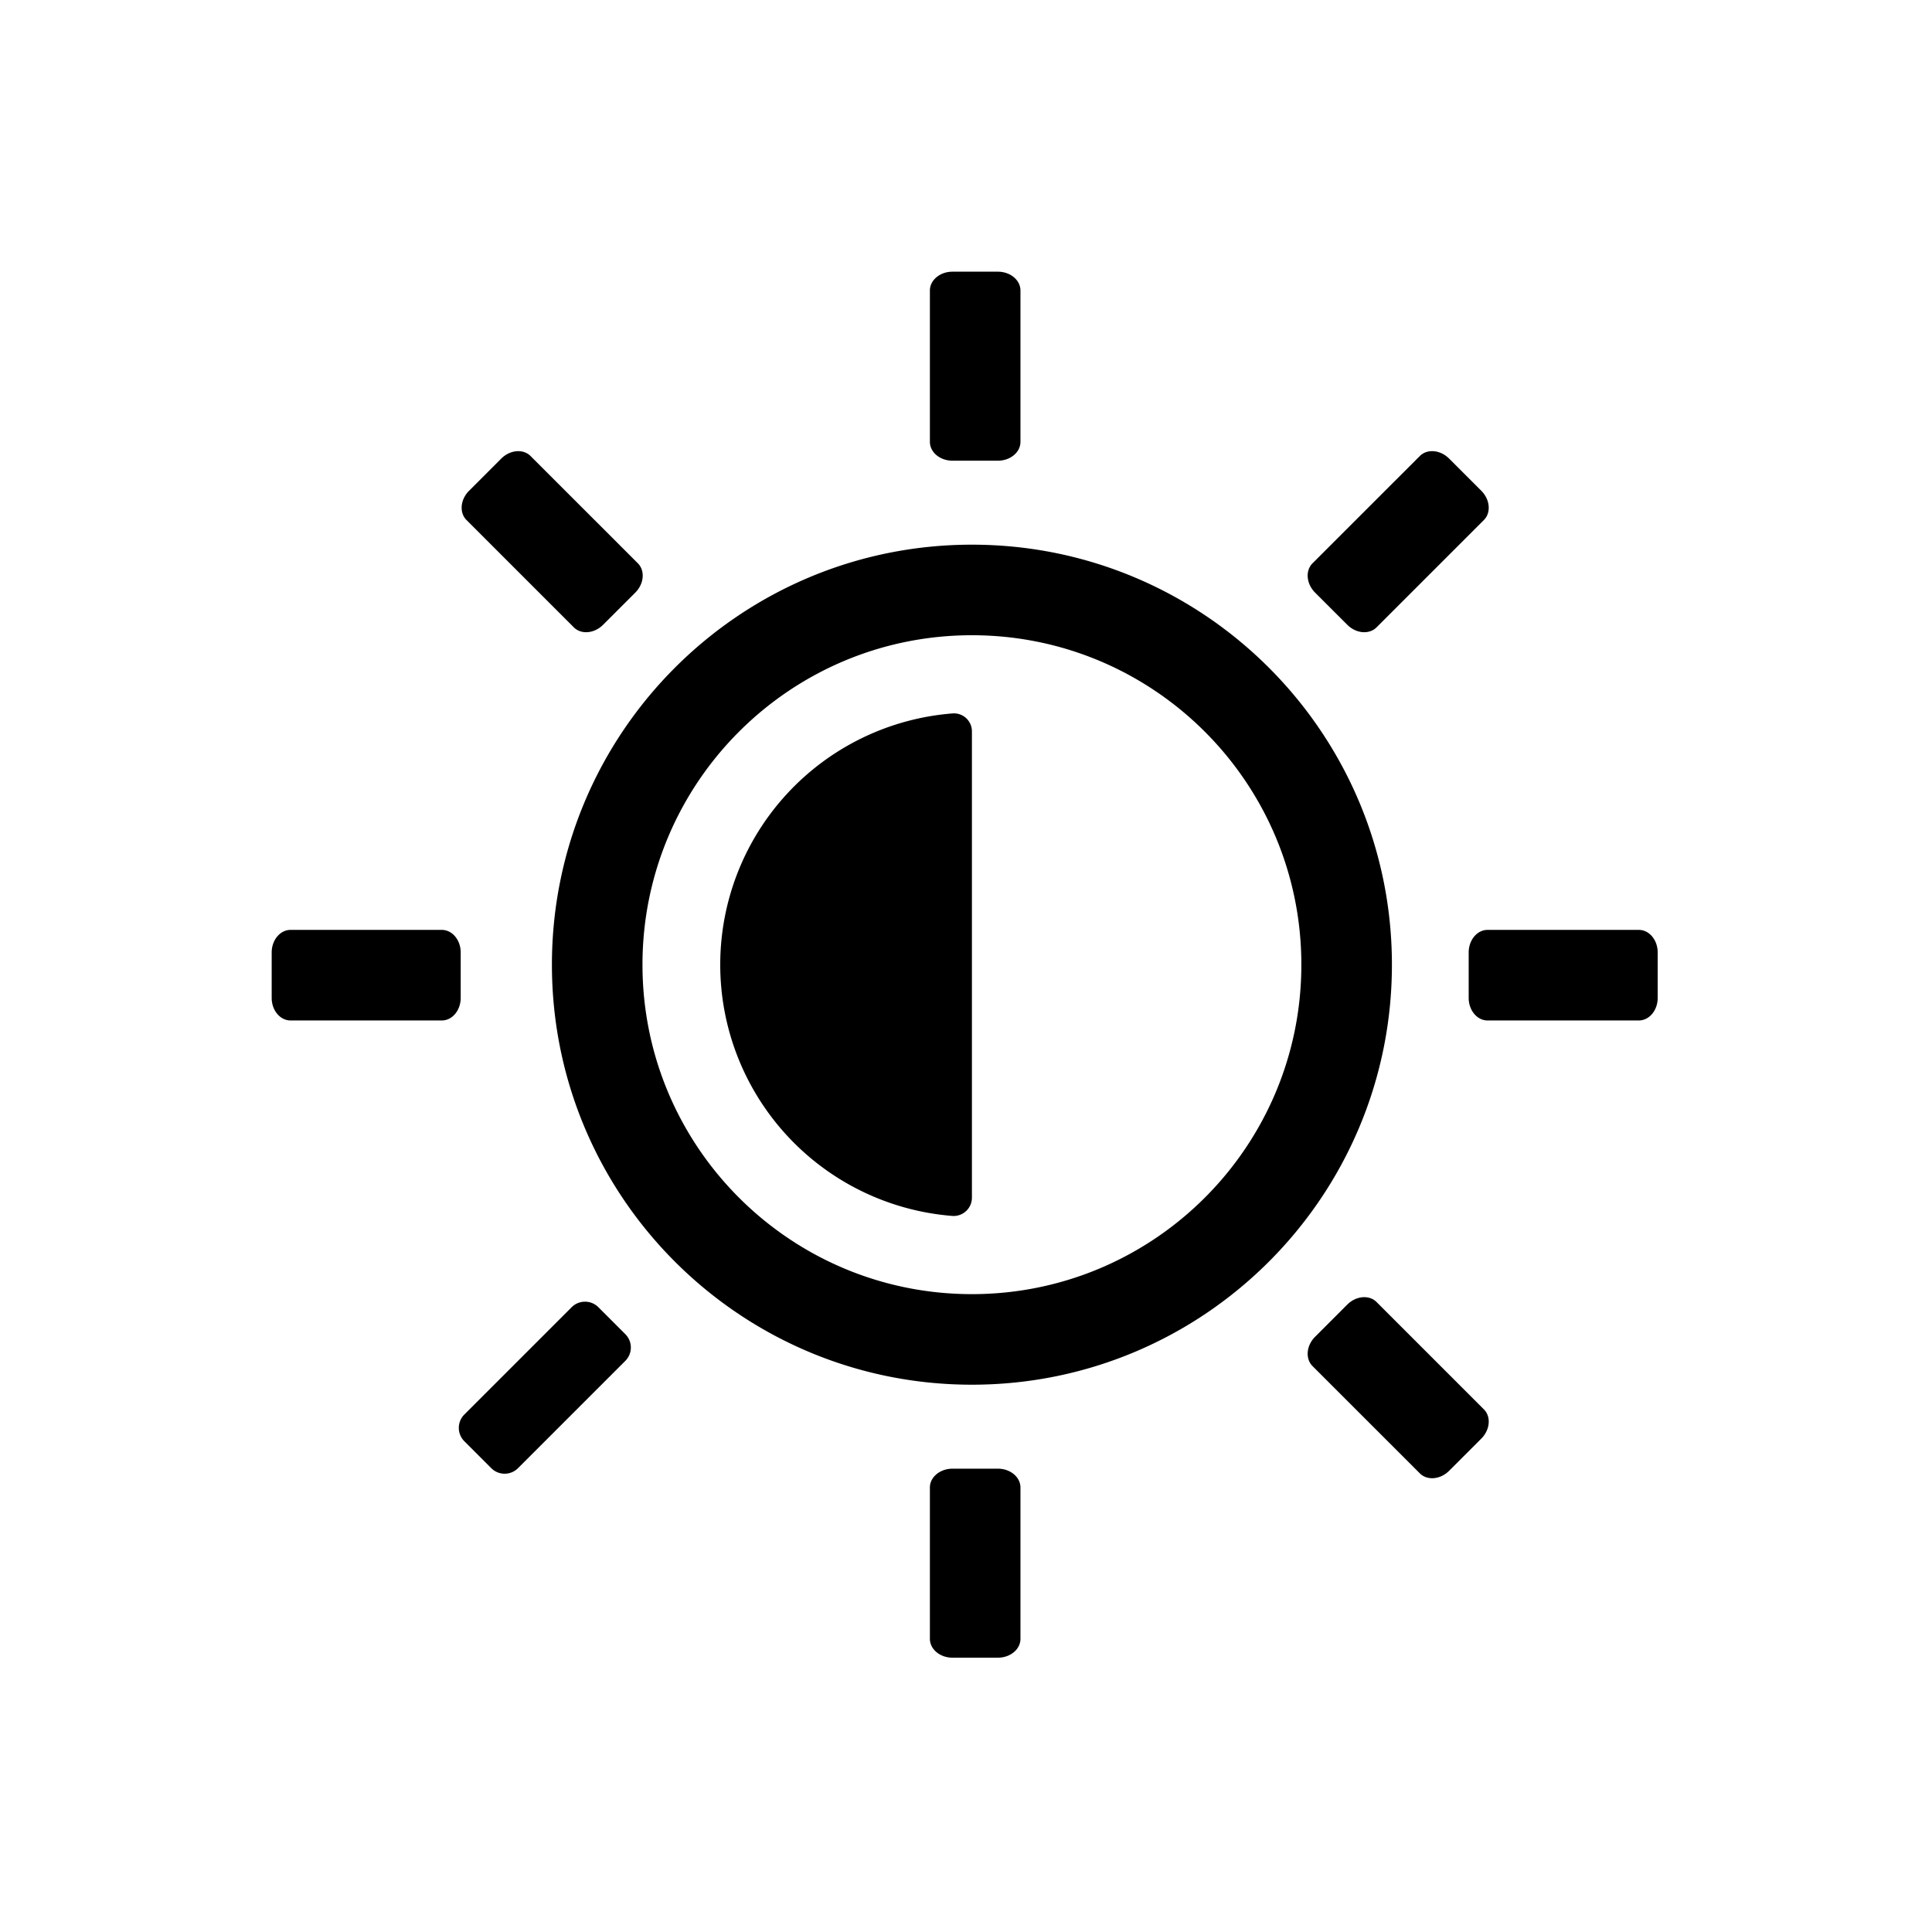 <svg t="1758079018706" class="icon" viewBox="0 0 1024 1024" version="1.1" xmlns="http://www.w3.org/2000/svg" p-id="3340" xmlns:xlink="http://www.w3.org/1999/xlink" width="24" height="24"><path d="M504.832 144h24.08c6.608 0 11.952 4.48 11.952 9.984v80.208c0 5.504-5.344 9.984-11.952 9.984h-24.08c-6.608 0-11.968-4.48-11.968-9.984V153.984c0-5.52 5.36-9.984 11.968-9.984z m10.304 541.92c96.432 0 174.608-78.176 174.608-174.608 0-96.448-78.176-174.624-174.608-174.624S340.528 414.88 340.528 511.312c0 96.432 78.176 174.608 174.608 174.608z m0 48c-122.944 0-222.608-99.68-222.608-222.608 0-122.944 99.664-222.624 222.608-222.624s222.608 99.68 222.608 222.624c0 122.928-99.68 222.608-222.608 222.608z m-10.24-355.792a9.52 9.52 0 0 1 10.24 9.488v247.2a9.696 9.696 0 0 1-10.448 9.648 133.584 133.584 0 0 1 0.208-266.336z m263.184-135.056l17.024 17.024c4.672 4.672 5.28 11.632 1.376 15.536L729.6 332.512c-3.904 3.904-10.864 3.296-15.52-1.376l-17.04-17.024c-4.672-4.672-5.28-11.632-1.376-15.552l56.88-56.864c3.904-3.92 10.864-3.296 15.52 1.376z m110.528 261.76v24.08c0 6.608-4.48 11.952-9.984 11.952h-80.208c-5.504 0-9.984-5.344-9.984-11.952v-24.08c0-6.608 4.48-11.968 9.984-11.968h80.208c5.52 0 9.984 5.36 9.984 11.968z m-93.504 257.68l-17.024 17.024c-4.672 4.672-11.632 5.28-15.536 1.376l-56.88-56.864c-3.904-3.92-3.296-10.88 1.376-15.536l17.024-17.04c4.672-4.672 11.632-5.28 15.536-1.376l56.88 56.88c3.92 3.904 3.296 10.88-1.376 15.536z m-256.192 116.096h-24.08c-6.608 0-11.968-4.48-11.968-9.984v-80.208c0-5.504 5.36-9.984 11.968-9.984h24.08c6.608 0 11.952 4.48 11.952 9.984v80.208c0 5.52-5.344 9.984-11.952 9.984z m-268.528-100.448l-14.272-14.272a10.016 10.016 0 0 1 0-14.16l56.88-56.88a10.016 10.016 0 0 1 14.16 0l14.272 14.272a10.016 10.016 0 0 1 0 14.176l-56.864 56.864a10.016 10.016 0 0 1-14.176 0zM144 528.912v-24.08c0-6.608 4.48-11.968 9.984-11.968h80.208c5.504 0 9.984 5.36 9.984 11.968v24.08c0 6.608-4.48 11.952-9.984 11.952H153.984c-5.52 0-9.984-5.344-9.984-11.952z m104.64-268.8l17.024-17.04c4.672-4.672 11.632-5.28 15.536-1.376l56.88 56.864c3.904 3.92 3.296 10.88-1.376 15.552l-17.04 17.024c-4.672 4.672-11.616 5.28-15.52 1.376l-56.88-56.88c-3.92-3.904-3.296-10.88 1.36-15.52z" fill="#000000" p-id="3341"></path></svg>